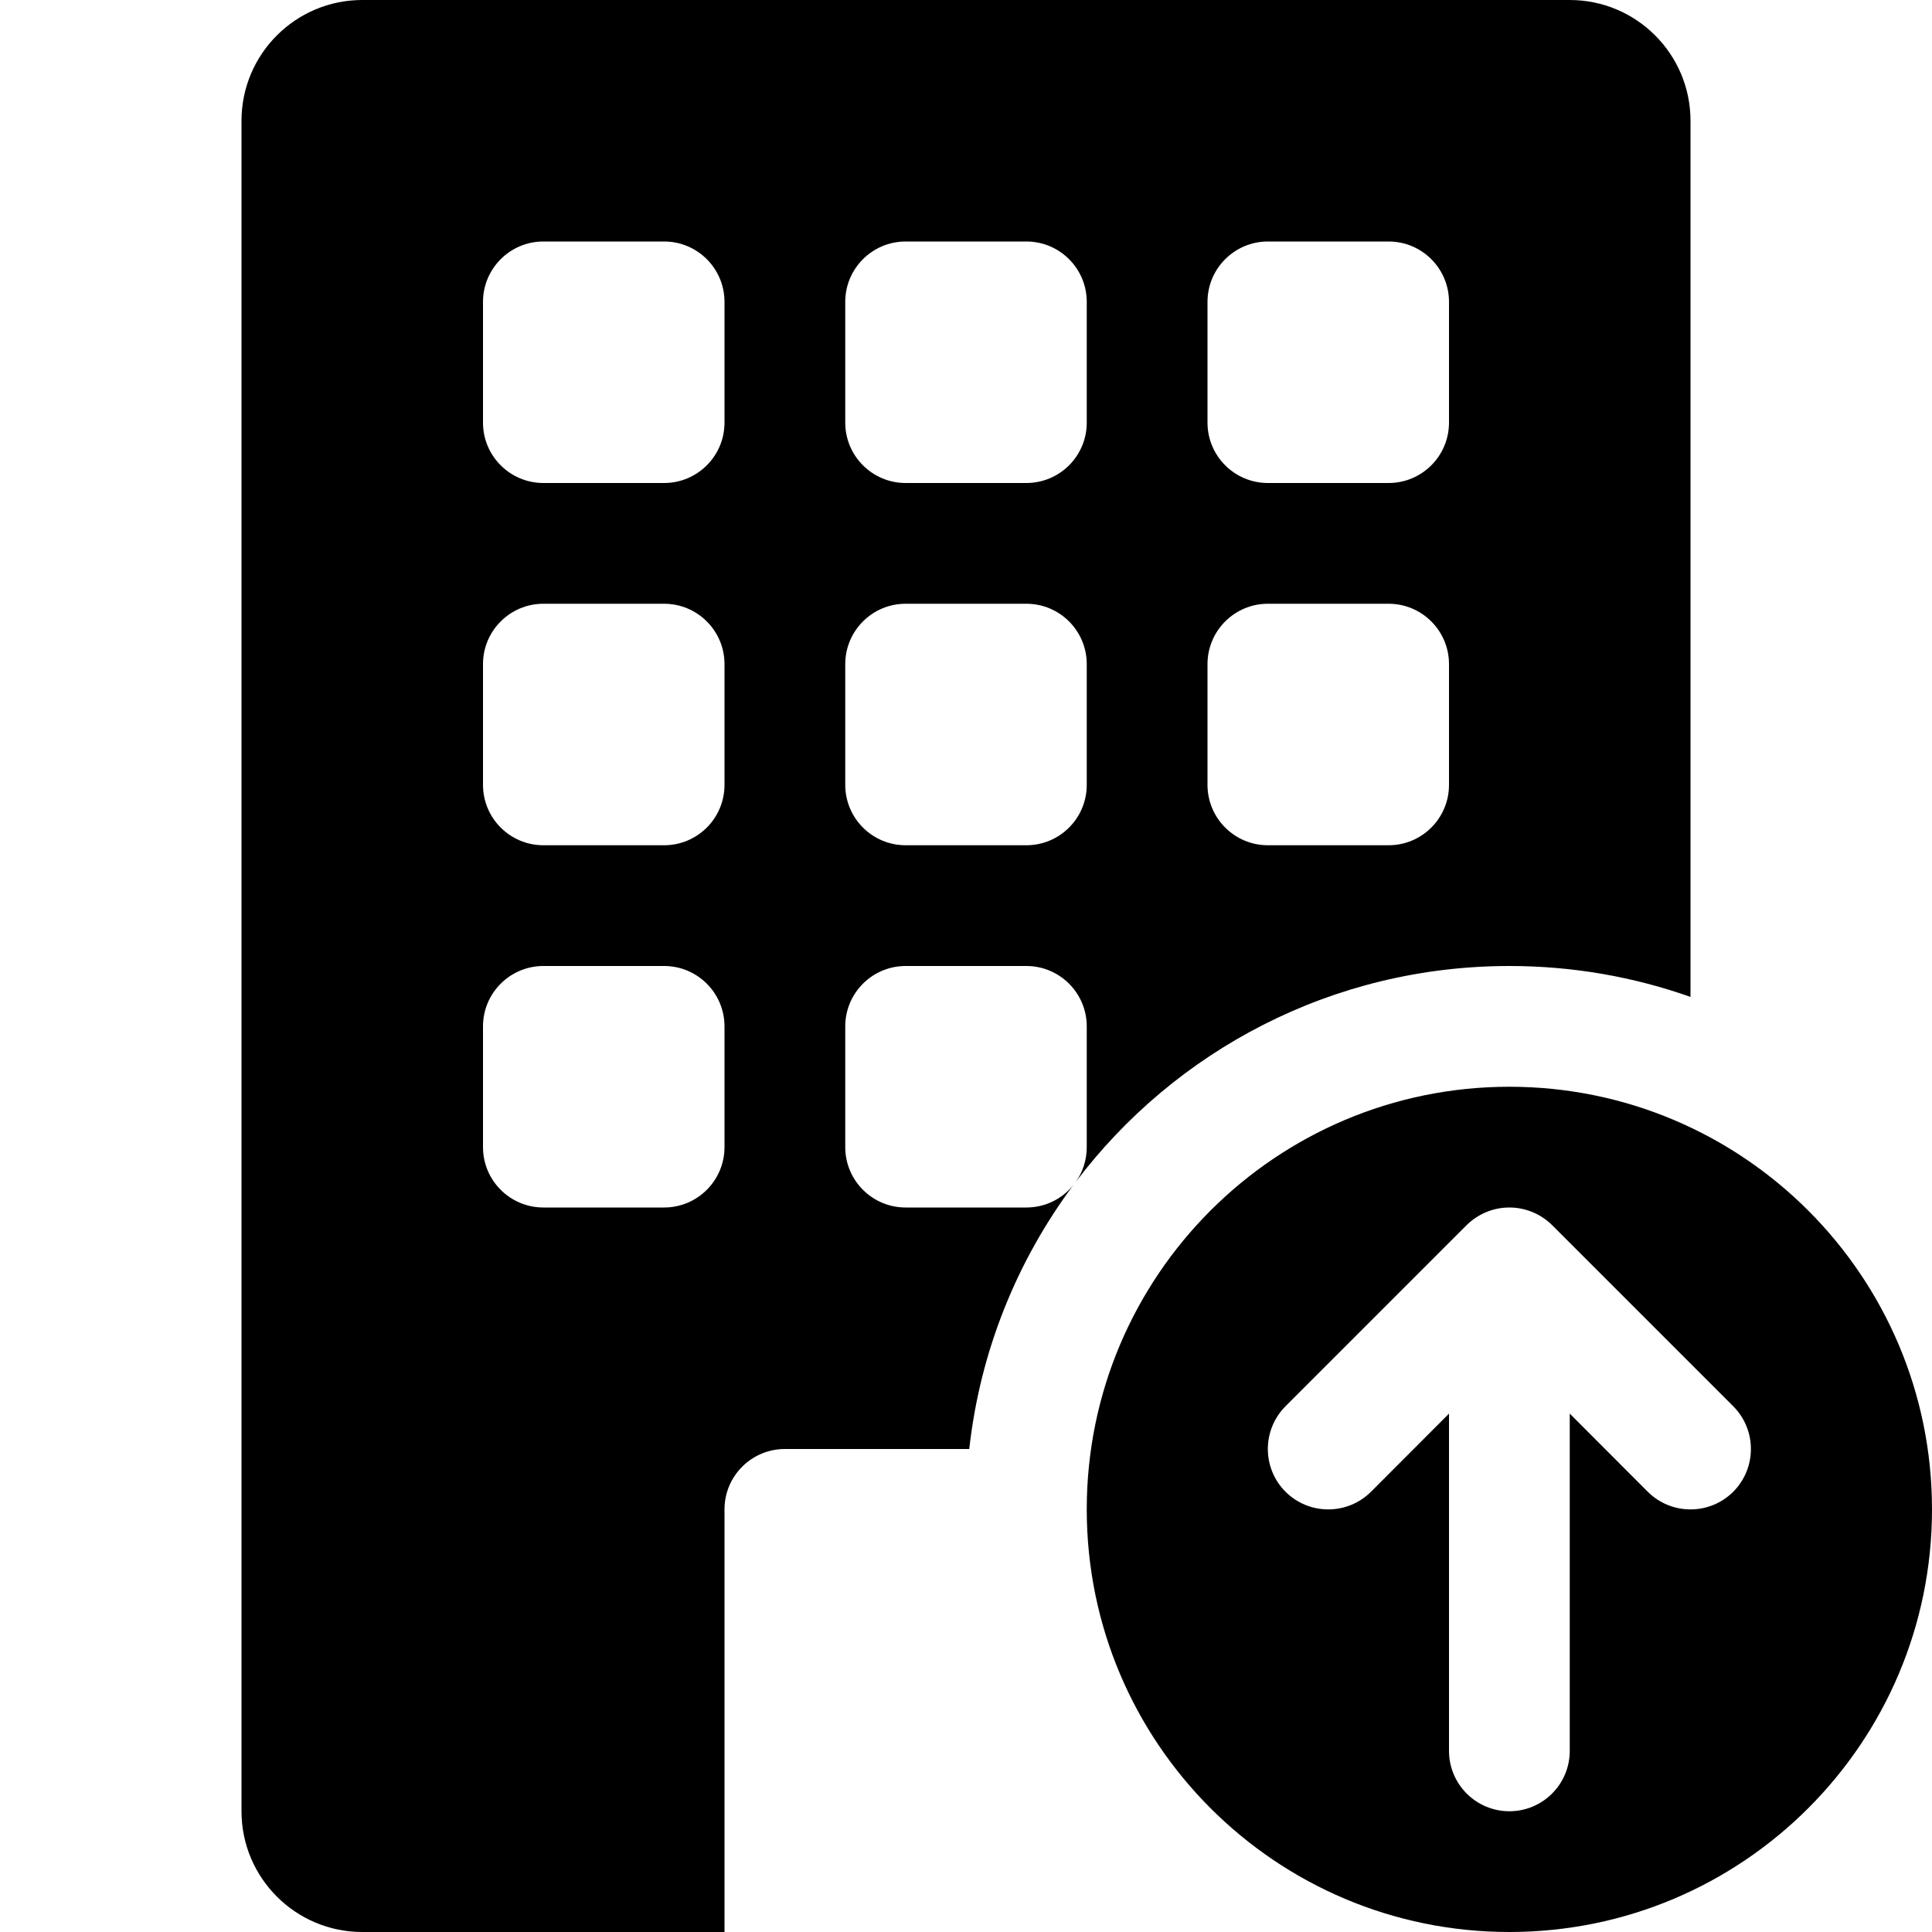 <svg width="16" height="16" viewBox="0 0 16 16" fill="none" xmlns="http://www.w3.org/2000/svg">
<path d="M12.5 16C14.433 16 16 14.433 16 12.5C16 10.567 14.433 9 12.5 9C10.567 9 9 10.567 9 12.5C9 14.433 10.567 16 12.5 16ZM12.854 10.146L14.354 11.646C14.549 11.842 14.549 12.158 14.354 12.354C14.158 12.549 13.842 12.549 13.646 12.354L13 11.707V14.5C13 14.776 12.776 15 12.5 15C12.224 15 12 14.776 12 14.5V11.707L11.354 12.354C11.158 12.549 10.842 12.549 10.646 12.354C10.451 12.158 10.451 11.842 10.646 11.646L12.146 10.146C12.24 10.053 12.367 10 12.5 10C12.633 10 12.76 10.053 12.854 10.146Z" fill="black"/>
<path d="M2 1C2 0.448 2.448 0 3 0H13C13.552 0 14 0.448 14 1V8.256C13.531 8.09 13.026 8 12.5 8C11.034 8 9.731 8.701 8.91 9.787C8.967 9.706 9 9.607 9 9.5V8.5C9 8.224 8.776 8 8.5 8H7.5C7.224 8 7 8.224 7 8.5V9.5C7 9.776 7.224 10 7.5 10H8.5C8.658 10 8.798 9.927 8.89 9.813C8.425 10.437 8.117 11.186 8.027 12H6.5C6.224 12 6 12.224 6 12.5V16H3C2.448 16 2 15.552 2 15V1ZM4 2.5V3.5C4 3.776 4.224 4 4.5 4H5.5C5.776 4 6 3.776 6 3.5V2.5C6 2.224 5.776 2 5.5 2H4.5C4.224 2 4 2.224 4 2.5ZM7 2.5V3.5C7 3.776 7.224 4 7.5 4H8.5C8.776 4 9 3.776 9 3.5V2.5C9 2.224 8.776 2 8.5 2H7.5C7.224 2 7 2.224 7 2.5ZM10.5 2C10.224 2 10 2.224 10 2.5V3.5C10 3.776 10.224 4 10.5 4H11.5C11.776 4 12 3.776 12 3.5V2.5C12 2.224 11.776 2 11.5 2H10.5ZM4 5.5V6.5C4 6.776 4.224 7 4.5 7H5.5C5.776 7 6 6.776 6 6.5V5.5C6 5.224 5.776 5 5.5 5H4.5C4.224 5 4 5.224 4 5.5ZM7.5 5C7.224 5 7 5.224 7 5.5V6.5C7 6.776 7.224 7 7.5 7H8.5C8.776 7 9 6.776 9 6.5V5.5C9 5.224 8.776 5 8.5 5H7.5ZM10 5.5V6.5C10 6.776 10.224 7 10.5 7H11.5C11.776 7 12 6.776 12 6.5V5.5C12 5.224 11.776 5 11.5 5H10.5C10.224 5 10 5.224 10 5.5ZM4.5 8C4.224 8 4 8.224 4 8.5V9.5C4 9.776 4.224 10 4.5 10H5.5C5.776 10 6 9.776 6 9.5V8.5C6 8.224 5.776 8 5.5 8H4.5Z" fill="black"/>
</svg>
